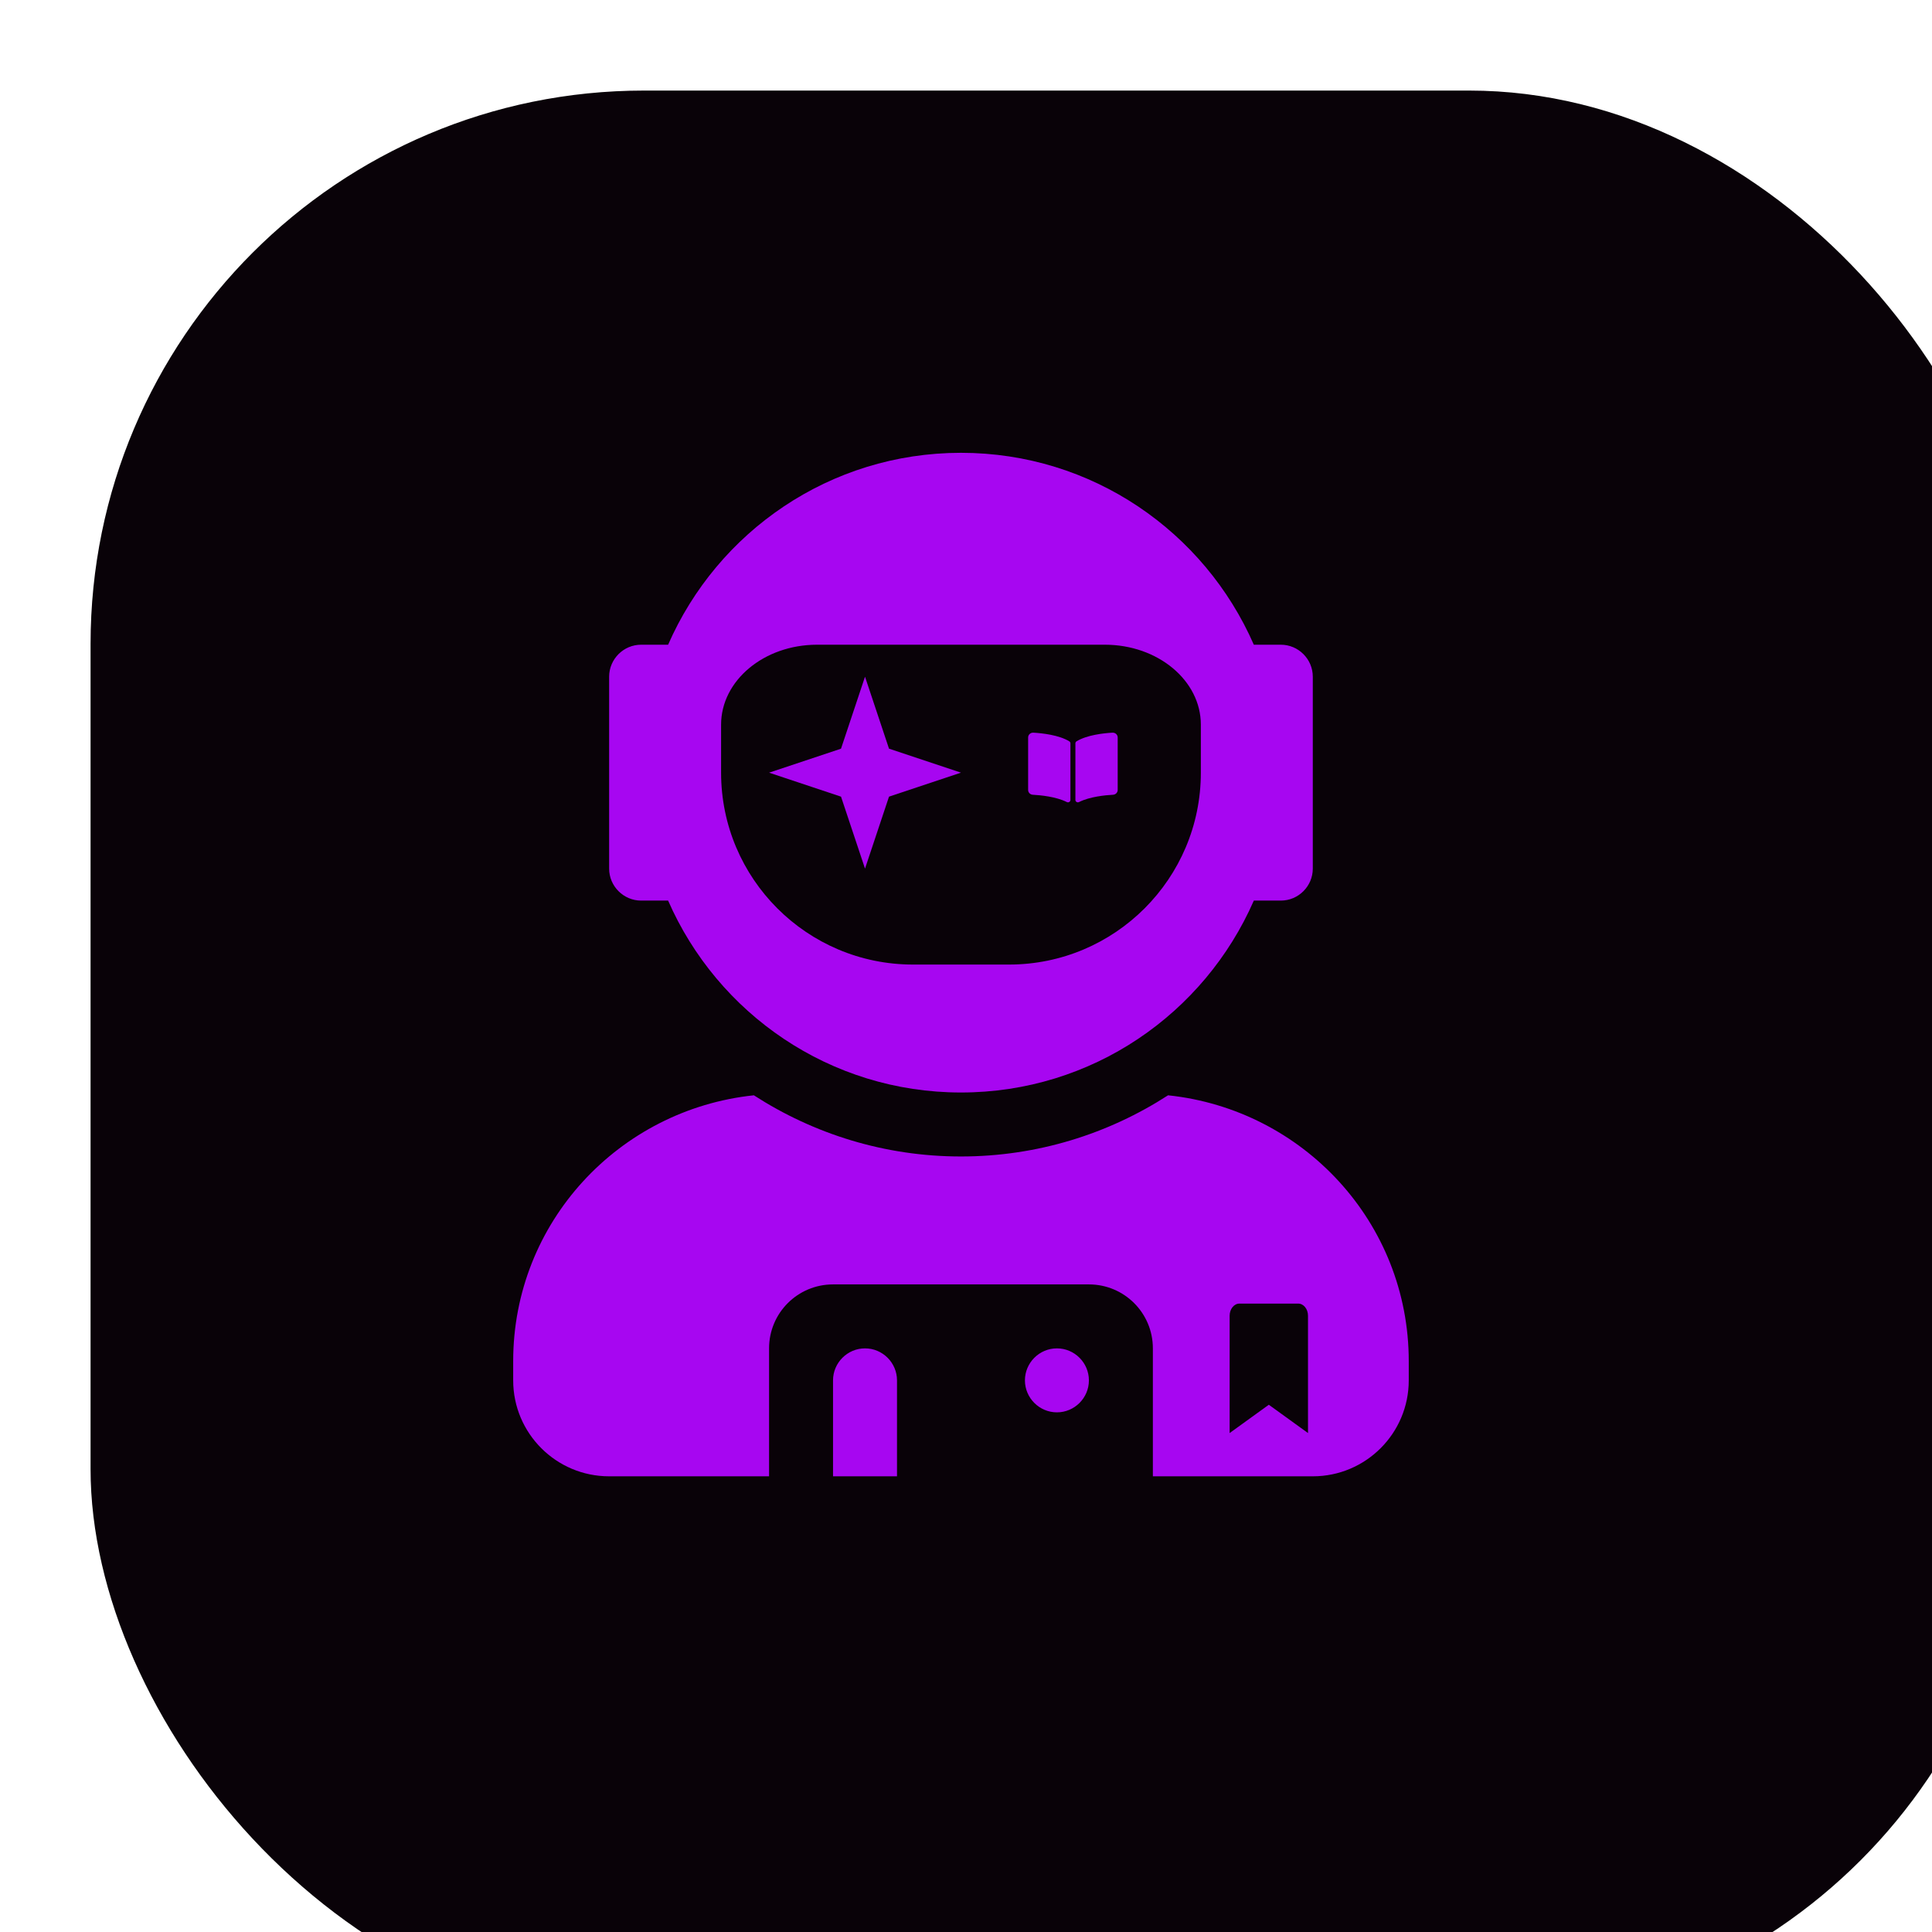<svg width="192" height="192" viewBox="0 0 192 192" fill="none" xmlns="http://www.w3.org/2000/svg">
<g filter="url(#filter0_ii_103_11)">
<rect width="192" height="192" rx="55" fill="#090208"/>
</g>
<g filter="url(#filter1_d_103_11)">
<path d="M63.714 89.5H66.396C71.303 100.724 82.468 108.571 95.5 108.571C108.532 108.571 119.697 100.724 124.604 89.5H127.286C129.034 89.5 130.464 88.07 130.464 86.321V67.25C130.464 65.502 129.034 64.071 127.286 64.071H124.604C119.697 52.847 108.532 45 95.5 45C82.468 45 71.303 52.847 66.396 64.071H63.714C61.966 64.071 60.536 65.502 60.536 67.25V86.321C60.536 88.07 61.966 89.5 63.714 89.5ZM71.661 72.018C71.661 67.627 75.932 64.071 81.196 64.071H109.804C115.068 64.071 119.339 67.627 119.339 72.018V76.786C119.339 87.315 110.797 95.857 100.268 95.857H90.732C80.203 95.857 71.661 87.315 71.661 76.786V72.018ZM85.964 86.321L88.348 79.17L95.5 76.786L88.348 74.402L85.964 67.25L83.58 74.402L76.429 76.786L83.58 79.17L85.964 86.321ZM116.081 108.85C110.141 112.684 103.089 114.929 95.5 114.929C87.911 114.929 80.859 112.684 74.919 108.85C61.509 110.26 51 121.484 51 135.271V137.179C51 142.443 55.271 146.714 60.536 146.714H76.429V134C76.429 130.484 79.269 127.643 82.786 127.643H108.214C111.731 127.643 114.571 130.484 114.571 134V146.714H130.464C135.729 146.714 140 142.443 140 137.179V135.271C140 121.484 129.491 110.26 116.081 108.85ZM105.036 134C103.287 134 101.857 135.43 101.857 137.179C101.857 138.927 103.287 140.357 105.036 140.357C106.784 140.357 108.214 138.927 108.214 137.179C108.214 135.43 106.784 134 105.036 134ZM85.964 134C84.216 134 82.786 135.43 82.786 137.179V146.714H89.143V137.179C89.143 135.43 87.713 134 85.964 134Z" fill="#A706F1"/>
<path d="M122.2 142.416V130.756C122.2 130.09 122.636 129.55 123.173 129.55H129.014C129.552 129.55 129.988 130.09 129.988 130.756V142.416L126.094 139.602L122.2 142.416Z" fill="#090208"/>
<path d="M110.553 72.813C109.706 72.861 108.023 73.036 106.984 73.672C106.913 73.716 106.872 73.794 106.872 73.876V79.498C106.872 79.677 107.067 79.79 107.232 79.707C108.301 79.169 109.847 79.022 110.611 78.982C110.872 78.968 111.075 78.759 111.075 78.508V73.288C111.075 73.014 110.838 72.797 110.553 72.813ZM106.266 73.672C105.227 73.036 103.544 72.862 102.697 72.813C102.412 72.797 102.175 73.014 102.175 73.288V78.508C102.175 78.759 102.378 78.968 102.639 78.982C103.404 79.022 104.95 79.169 106.019 79.707C106.183 79.79 106.378 79.677 106.378 79.499V73.873C106.378 73.791 106.337 73.716 106.266 73.672Z" fill="#A706F1"/>
</g>
<defs>
<filter id="filter0_ii_103_11" x="-4" y="-4" width="209" height="209" filterUnits="userSpaceOnUse" color-interpolation-filters="sRGB">
<feFlood flood-opacity="0" result="BackgroundImageFix"/>
<feBlend mode="normal" in="SourceGraphic" in2="BackgroundImageFix" result="shape"/>
<feColorMatrix in="SourceAlpha" type="matrix" values="0 0 0 0 0 0 0 0 0 0 0 0 0 0 0 0 0 0 127 0" result="hardAlpha"/>
<feOffset dx="13" dy="13"/>
<feGaussianBlur stdDeviation="13"/>
<feComposite in2="hardAlpha" operator="arithmetic" k2="-1" k3="1"/>
<feColorMatrix type="matrix" values="0 0 0 0 0.145 0 0 0 0 0 0 0 0 0 0.129 0 0 0 0.2 0"/>
<feBlend mode="normal" in2="shape" result="effect1_innerShadow_103_11"/>
<feColorMatrix in="SourceAlpha" type="matrix" values="0 0 0 0 0 0 0 0 0 0 0 0 0 0 0 0 0 0 127 0" result="hardAlpha"/>
<feOffset dx="-4" dy="-4"/>
<feGaussianBlur stdDeviation="5"/>
<feComposite in2="hardAlpha" operator="arithmetic" k2="-1" k3="1"/>
<feColorMatrix type="matrix" values="0 0 0 0 0.976 0 0 0 0 0.851 0 0 0 0 0.976 0 0 0 0.21 0"/>
<feBlend mode="normal" in2="effect1_innerShadow_103_11" result="effect2_innerShadow_103_11"/>
</filter>
<filter id="filter1_d_103_11" x="36" y="30" width="119" height="131.714" filterUnits="userSpaceOnUse" color-interpolation-filters="sRGB">
<feFlood flood-opacity="0" result="BackgroundImageFix"/>
<feColorMatrix in="SourceAlpha" type="matrix" values="0 0 0 0 0 0 0 0 0 0 0 0 0 0 0 0 0 0 127 0" result="hardAlpha"/>
<feOffset/>
<feGaussianBlur stdDeviation="7.5"/>
<feComposite in2="hardAlpha" operator="out"/>
<feColorMatrix type="matrix" values="0 0 0 0 0.655 0 0 0 0 0.024 0 0 0 0 0.945 0 0 0 0.8 0"/>
<feBlend mode="normal" in2="BackgroundImageFix" result="effect1_dropShadow_103_11"/>
<feBlend mode="normal" in="SourceGraphic" in2="effect1_dropShadow_103_11" result="shape"/>
</filter>
</defs>
</svg>
